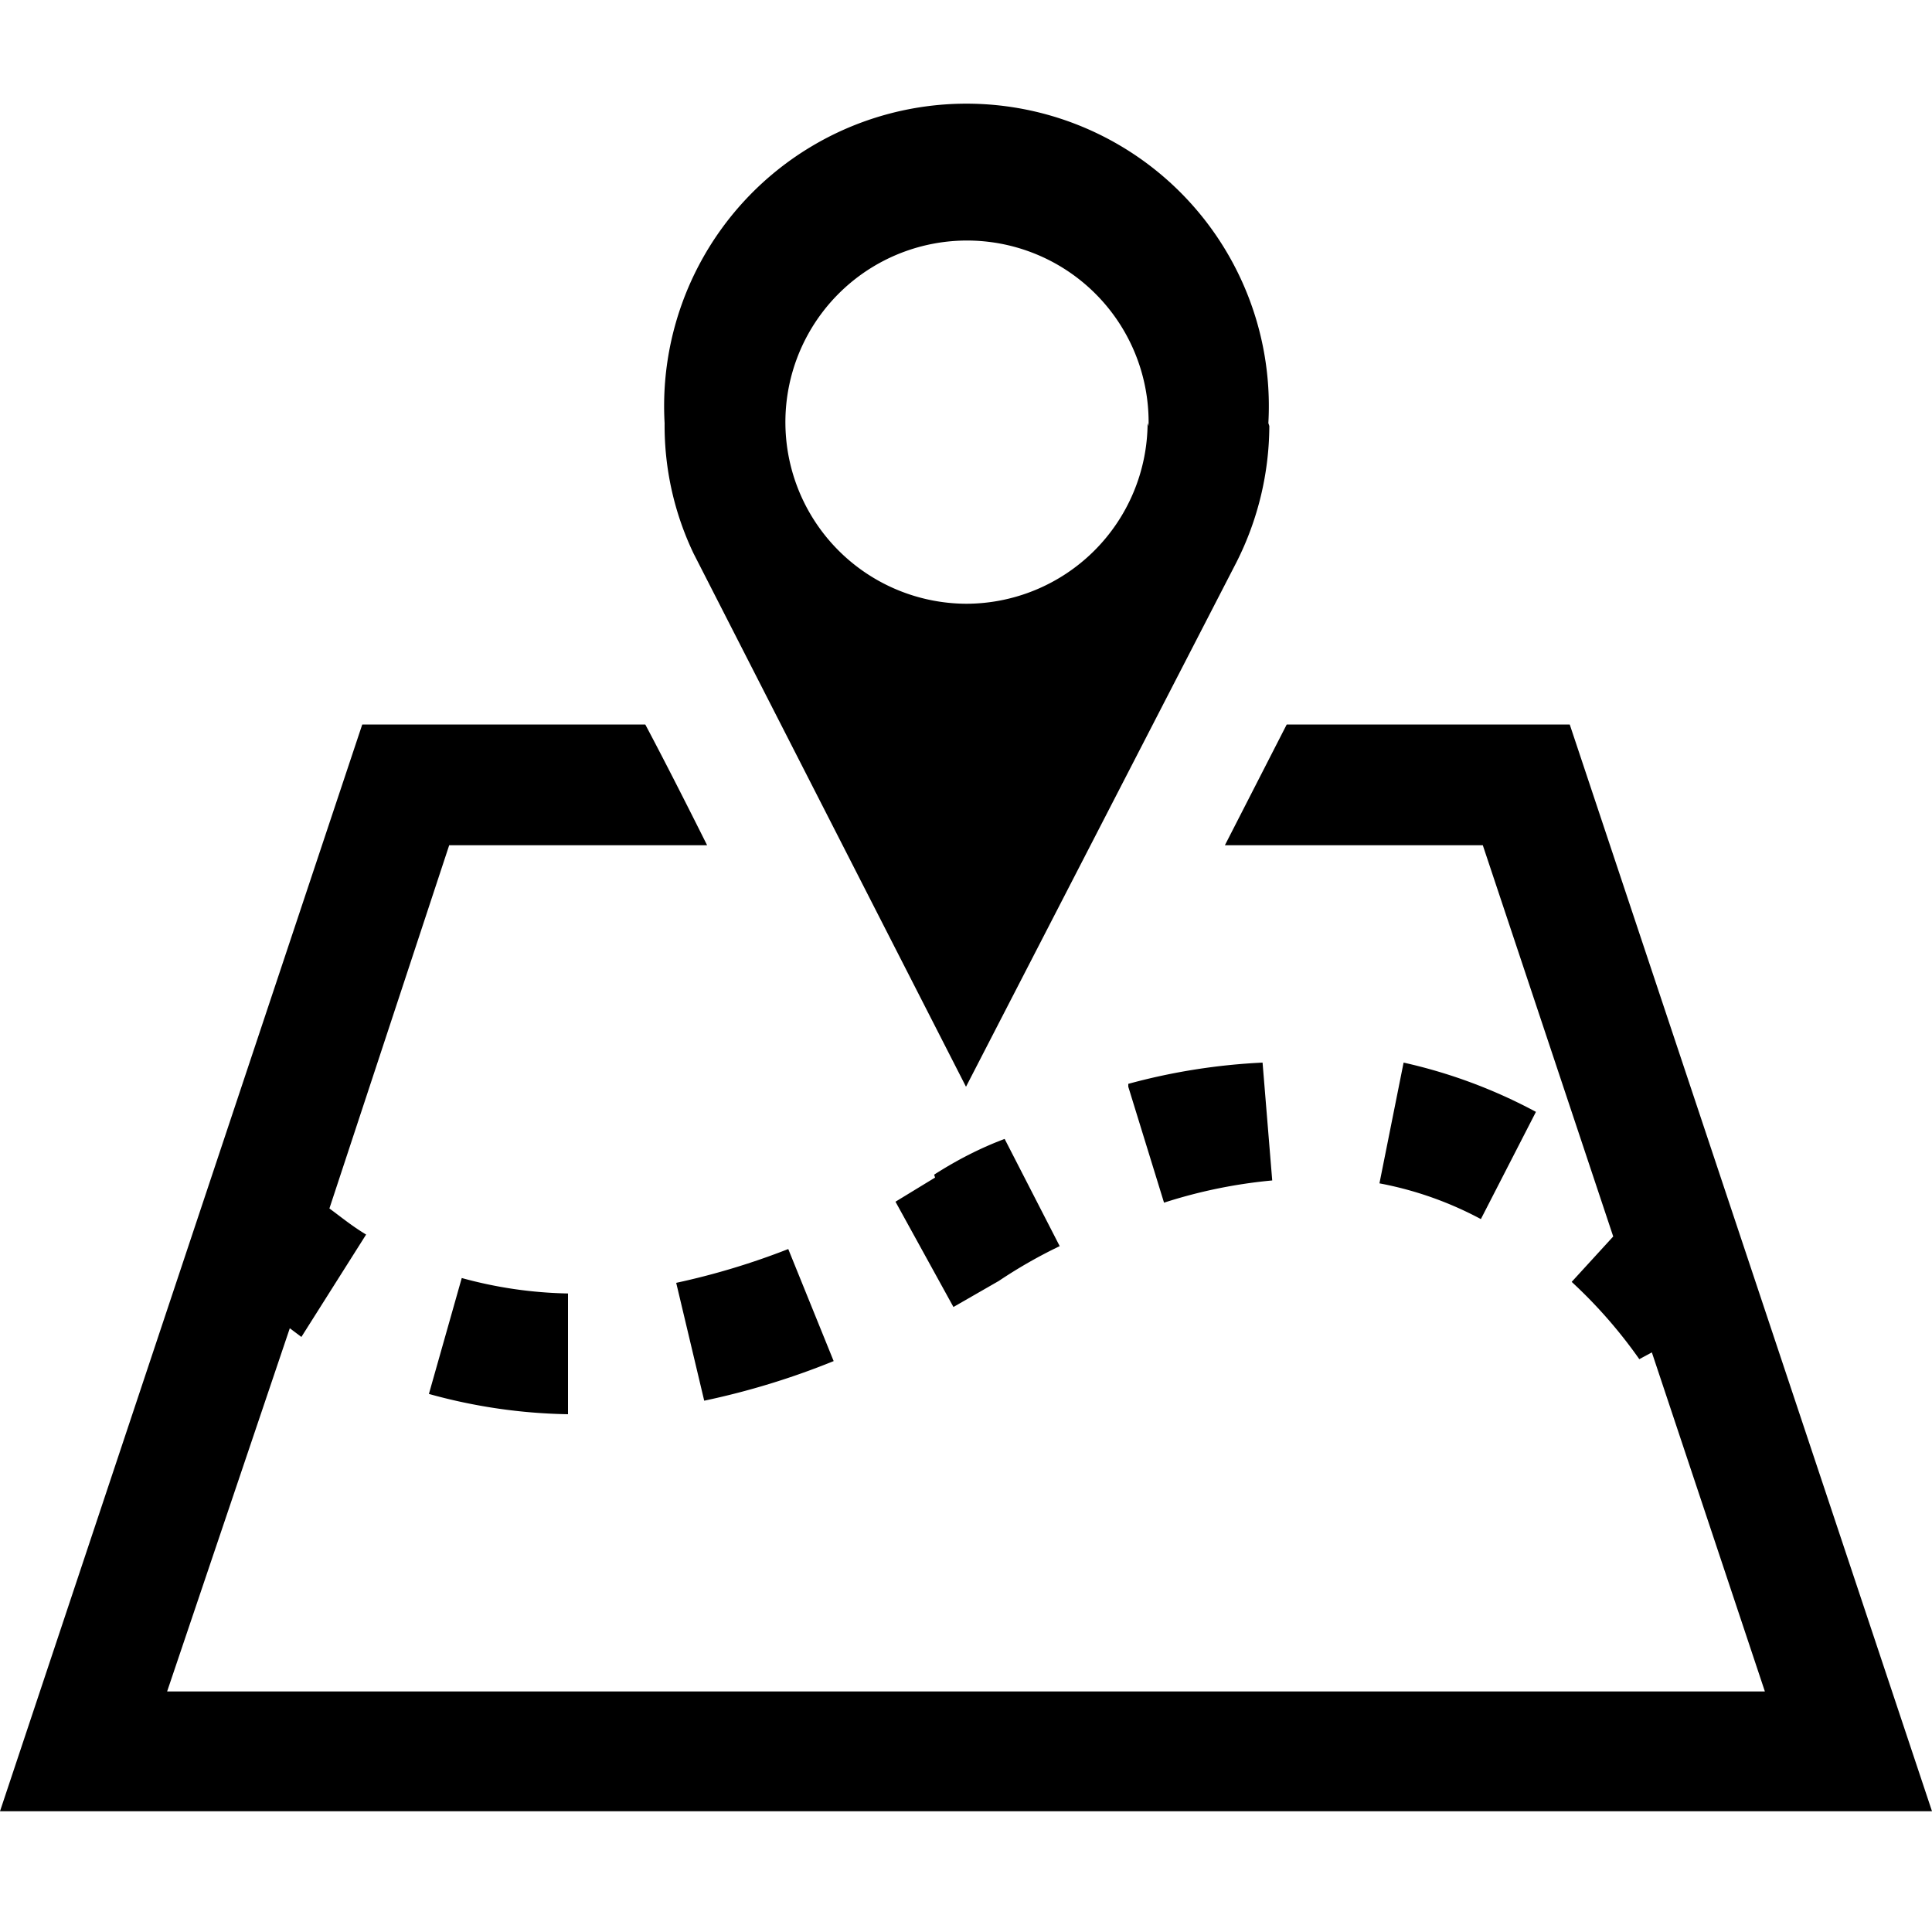 <svg id="Layer_1" data-name="Layer 1" xmlns="http://www.w3.org/2000/svg" viewBox="0 0 20 20"><title>map-view</title><path d="M8.16,12.93l.47,1.16a7.89,7.89,0,0,1-1.34.41L7,13.28A7.55,7.55,0,0,0,8.16,12.93Zm-3.72,1.5a5.69,5.69,0,0,0,1.44.21V13.39a4.43,4.43,0,0,1-1.1-.16Zm9.84-2.18a3.65,3.65,0,0,1,1.05.37l.57-1.11A5.35,5.35,0,0,0,14.53,11Zm-2.6-1,.37,1.2a5.19,5.19,0,0,1,1.12-.23L13.07,11A6.43,6.43,0,0,0,11.68,11.22Zm-2,.94-.41.25.6,1.09.47-.27a5.06,5.06,0,0,1,.63-.36l-.57-1.11C10.16,11.88,9.92,12,9.67,12.16Zm3.46-7.78a3.15,3.15,0,0,1-.34,1.41L10,11.25,7.18,5.73a3.07,3.07,0,0,1-.3-1.35,3.13,3.13,0,1,1,6.25,0Zm-1.25,0A1.88,1.88,0,1,0,10,6.25,1.88,1.88,0,0,0,11.88,4.38ZM16.25,7.5H13.32l-.64,1.25h2.67L16.7,12.8l-.43.47a5,5,0,0,1,.7.8L17.1,14l1.17,3.51H1.73L3,13.75l.12.09.67-1.06c-.15-.09-.27-.19-.38-.27L4.65,8.75H7.32c-.26-.52-.47-.93-.64-1.25H3.75L0,18.75H20Z"/></svg>